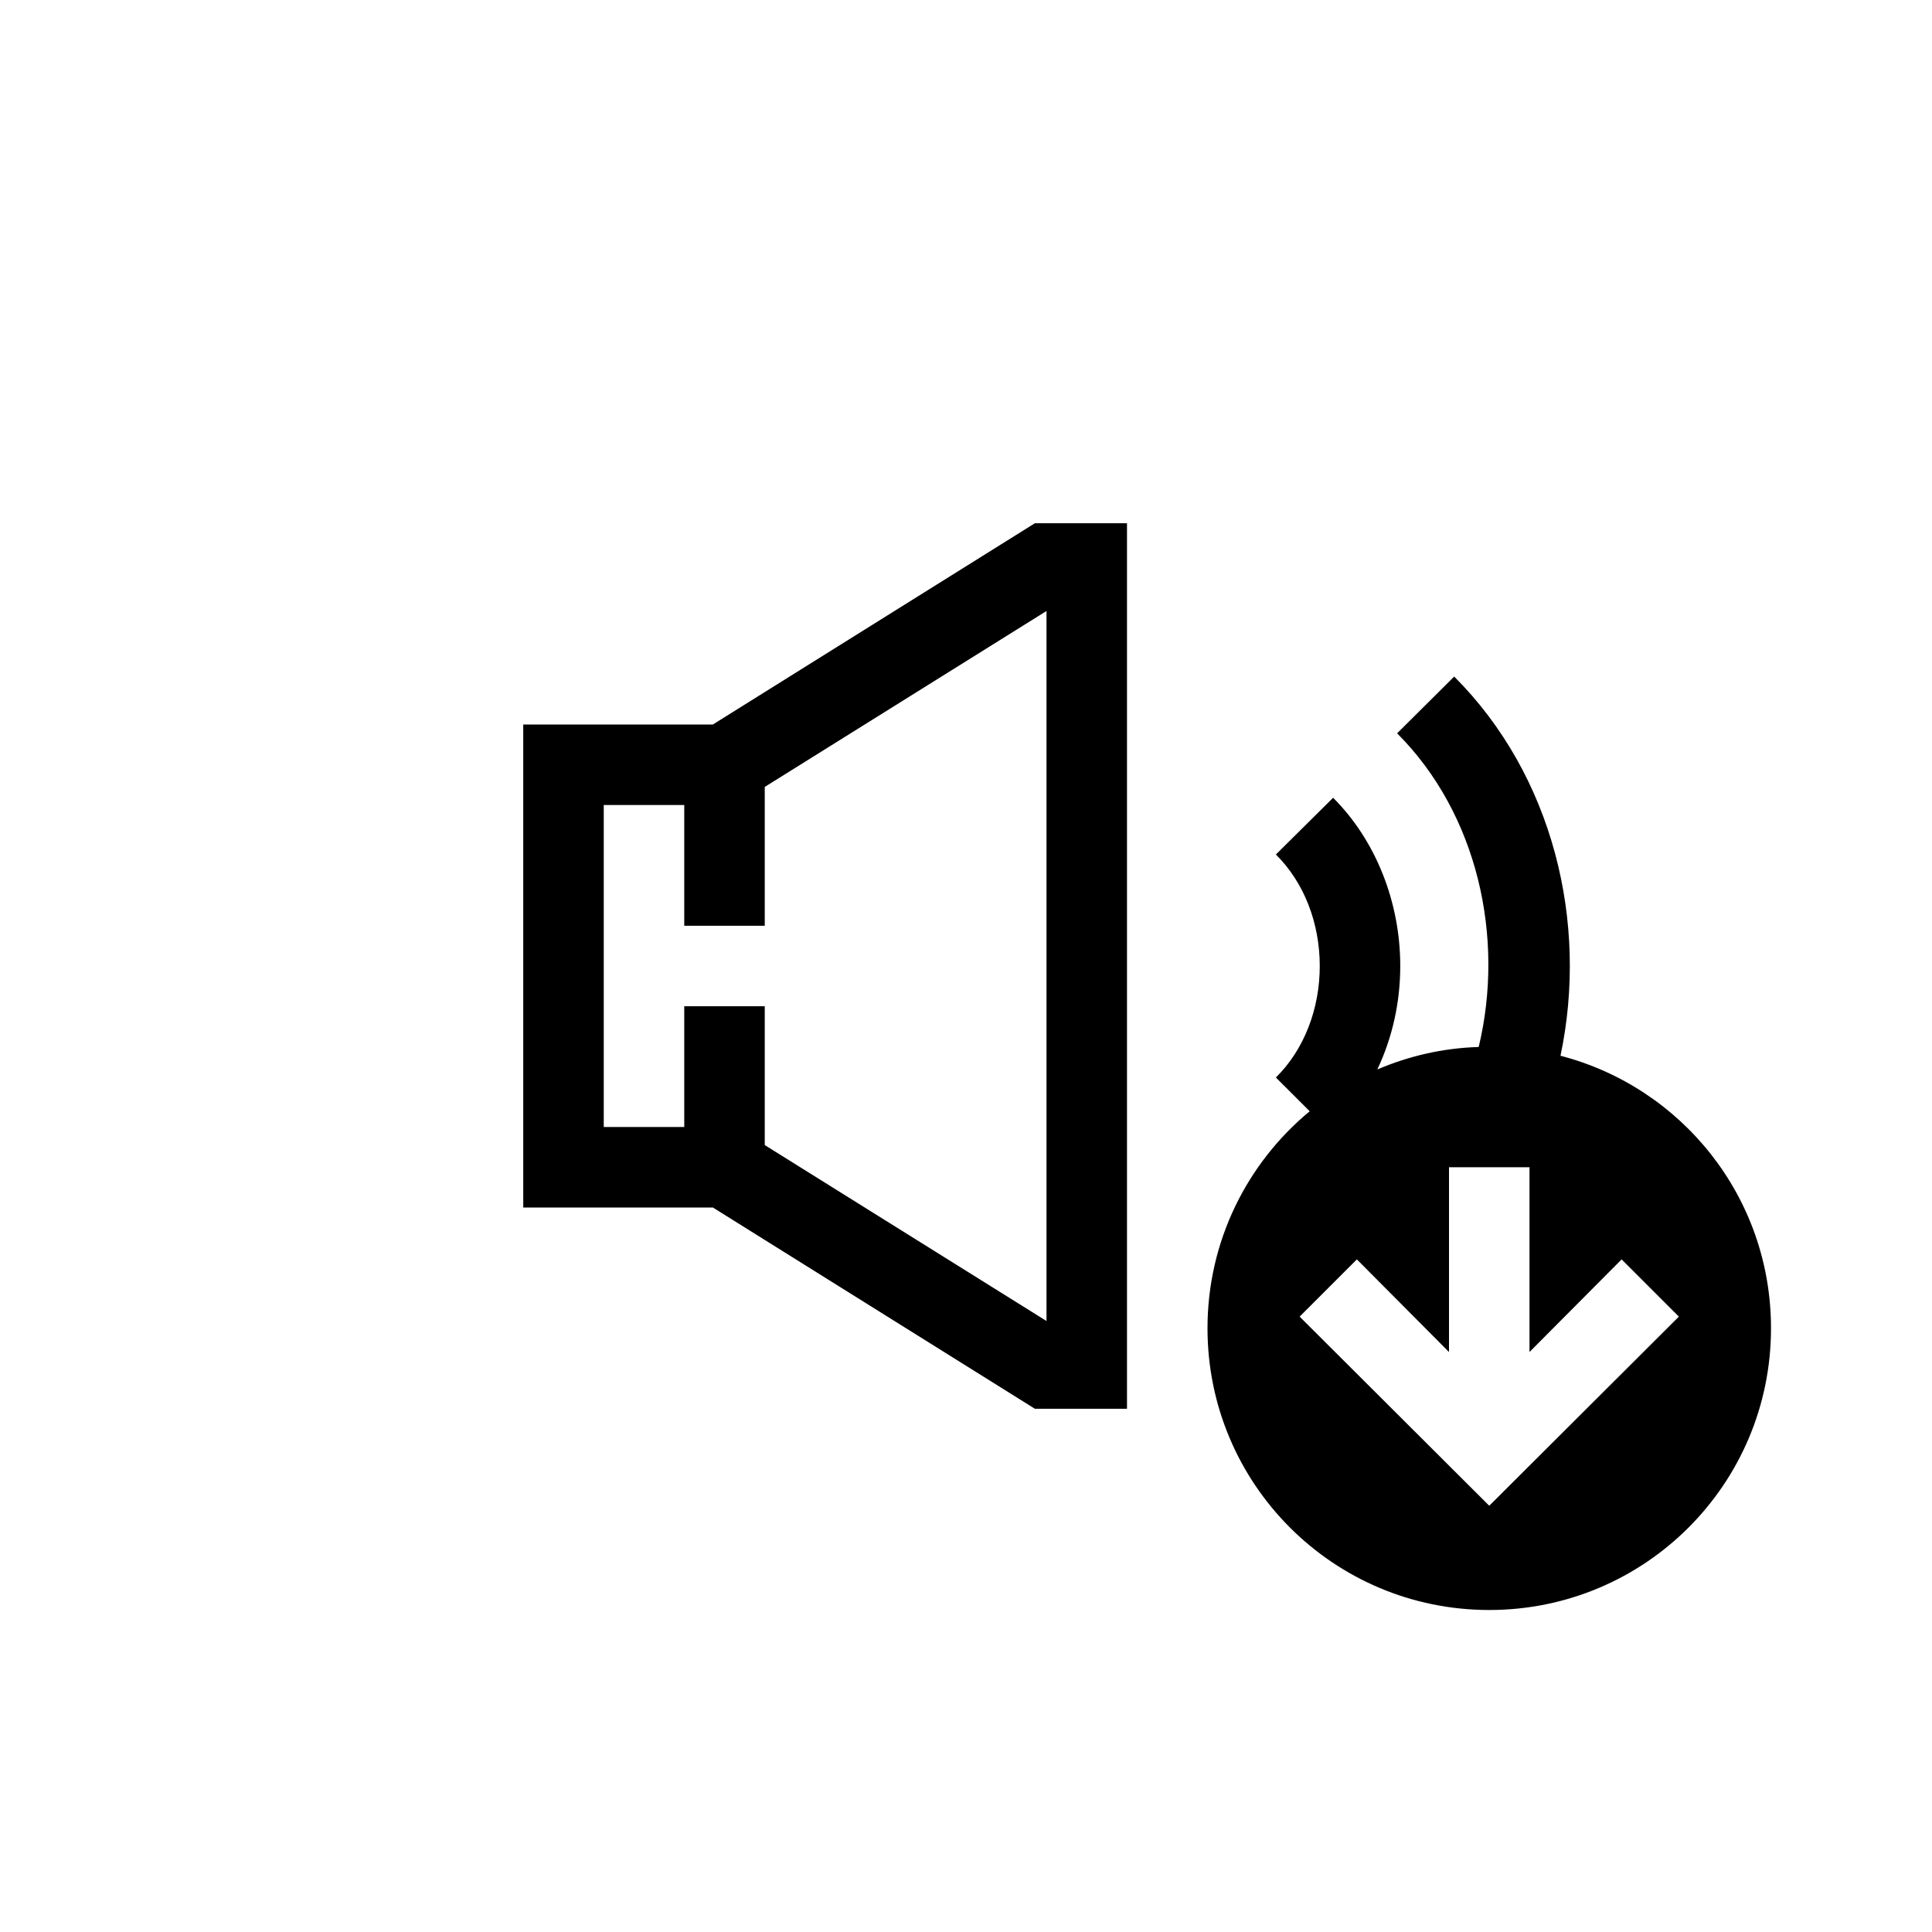 <?xml version="1.0" encoding="UTF-8"?>
<svg xmlns="http://www.w3.org/2000/svg" xmlns:xlink="http://www.w3.org/1999/xlink" width="48pt" height="48pt" viewBox="0 0 48 48" version="1.1">
<g id="surface1">
<path style=" stroke:none;fill-rule:nonzero;fill:rgb(0%,0%,0%);fill-opacity:1;" d="M 37 37.41 L 32.289 32.711 L 33.711 31.289 L 36 33.59 L 36 29 L 38 29 L 38 33.59 L 40.289 31.289 L 41.711 32.711 Z M 38.77 26.23 C 39.469 22.922 38.59 19.27 36.129 16.809 L 34.711 18.219 C 36.711 20.219 37.391 23.289 36.738 26.012 C 35.84 26.039 35 26.238 34.219 26.57 C 34.59 25.789 34.789 24.91 34.789 24 C 34.789 22.41 34.18 20.879 33.121 19.82 L 31.699 21.23 C 32.398 21.922 32.789 22.93 32.789 24 C 32.789 25.07 32.398 26.082 31.699 26.77 L 32.539 27.609 C 30.988 28.891 30 30.832 30 33 C 30 36.871 33.129 40 37 40 C 40.871 40 44 36.871 44 33 C 44 29.738 41.781 27.012 38.77 26.23 M 26 32.82 L 19 28.449 L 19 25 L 17 25 L 17 28 L 15 28 L 15 20 L 17 20 L 17 23 L 19 23 L 19 19.551 L 26 15.18 Z M 17.711 18 L 13 18 L 13 30 L 17.711 30 L 25.711 35 L 28 35 L 28 13 L 25.711 13 Z M 17.711 18 "/>
</g>
</svg>
